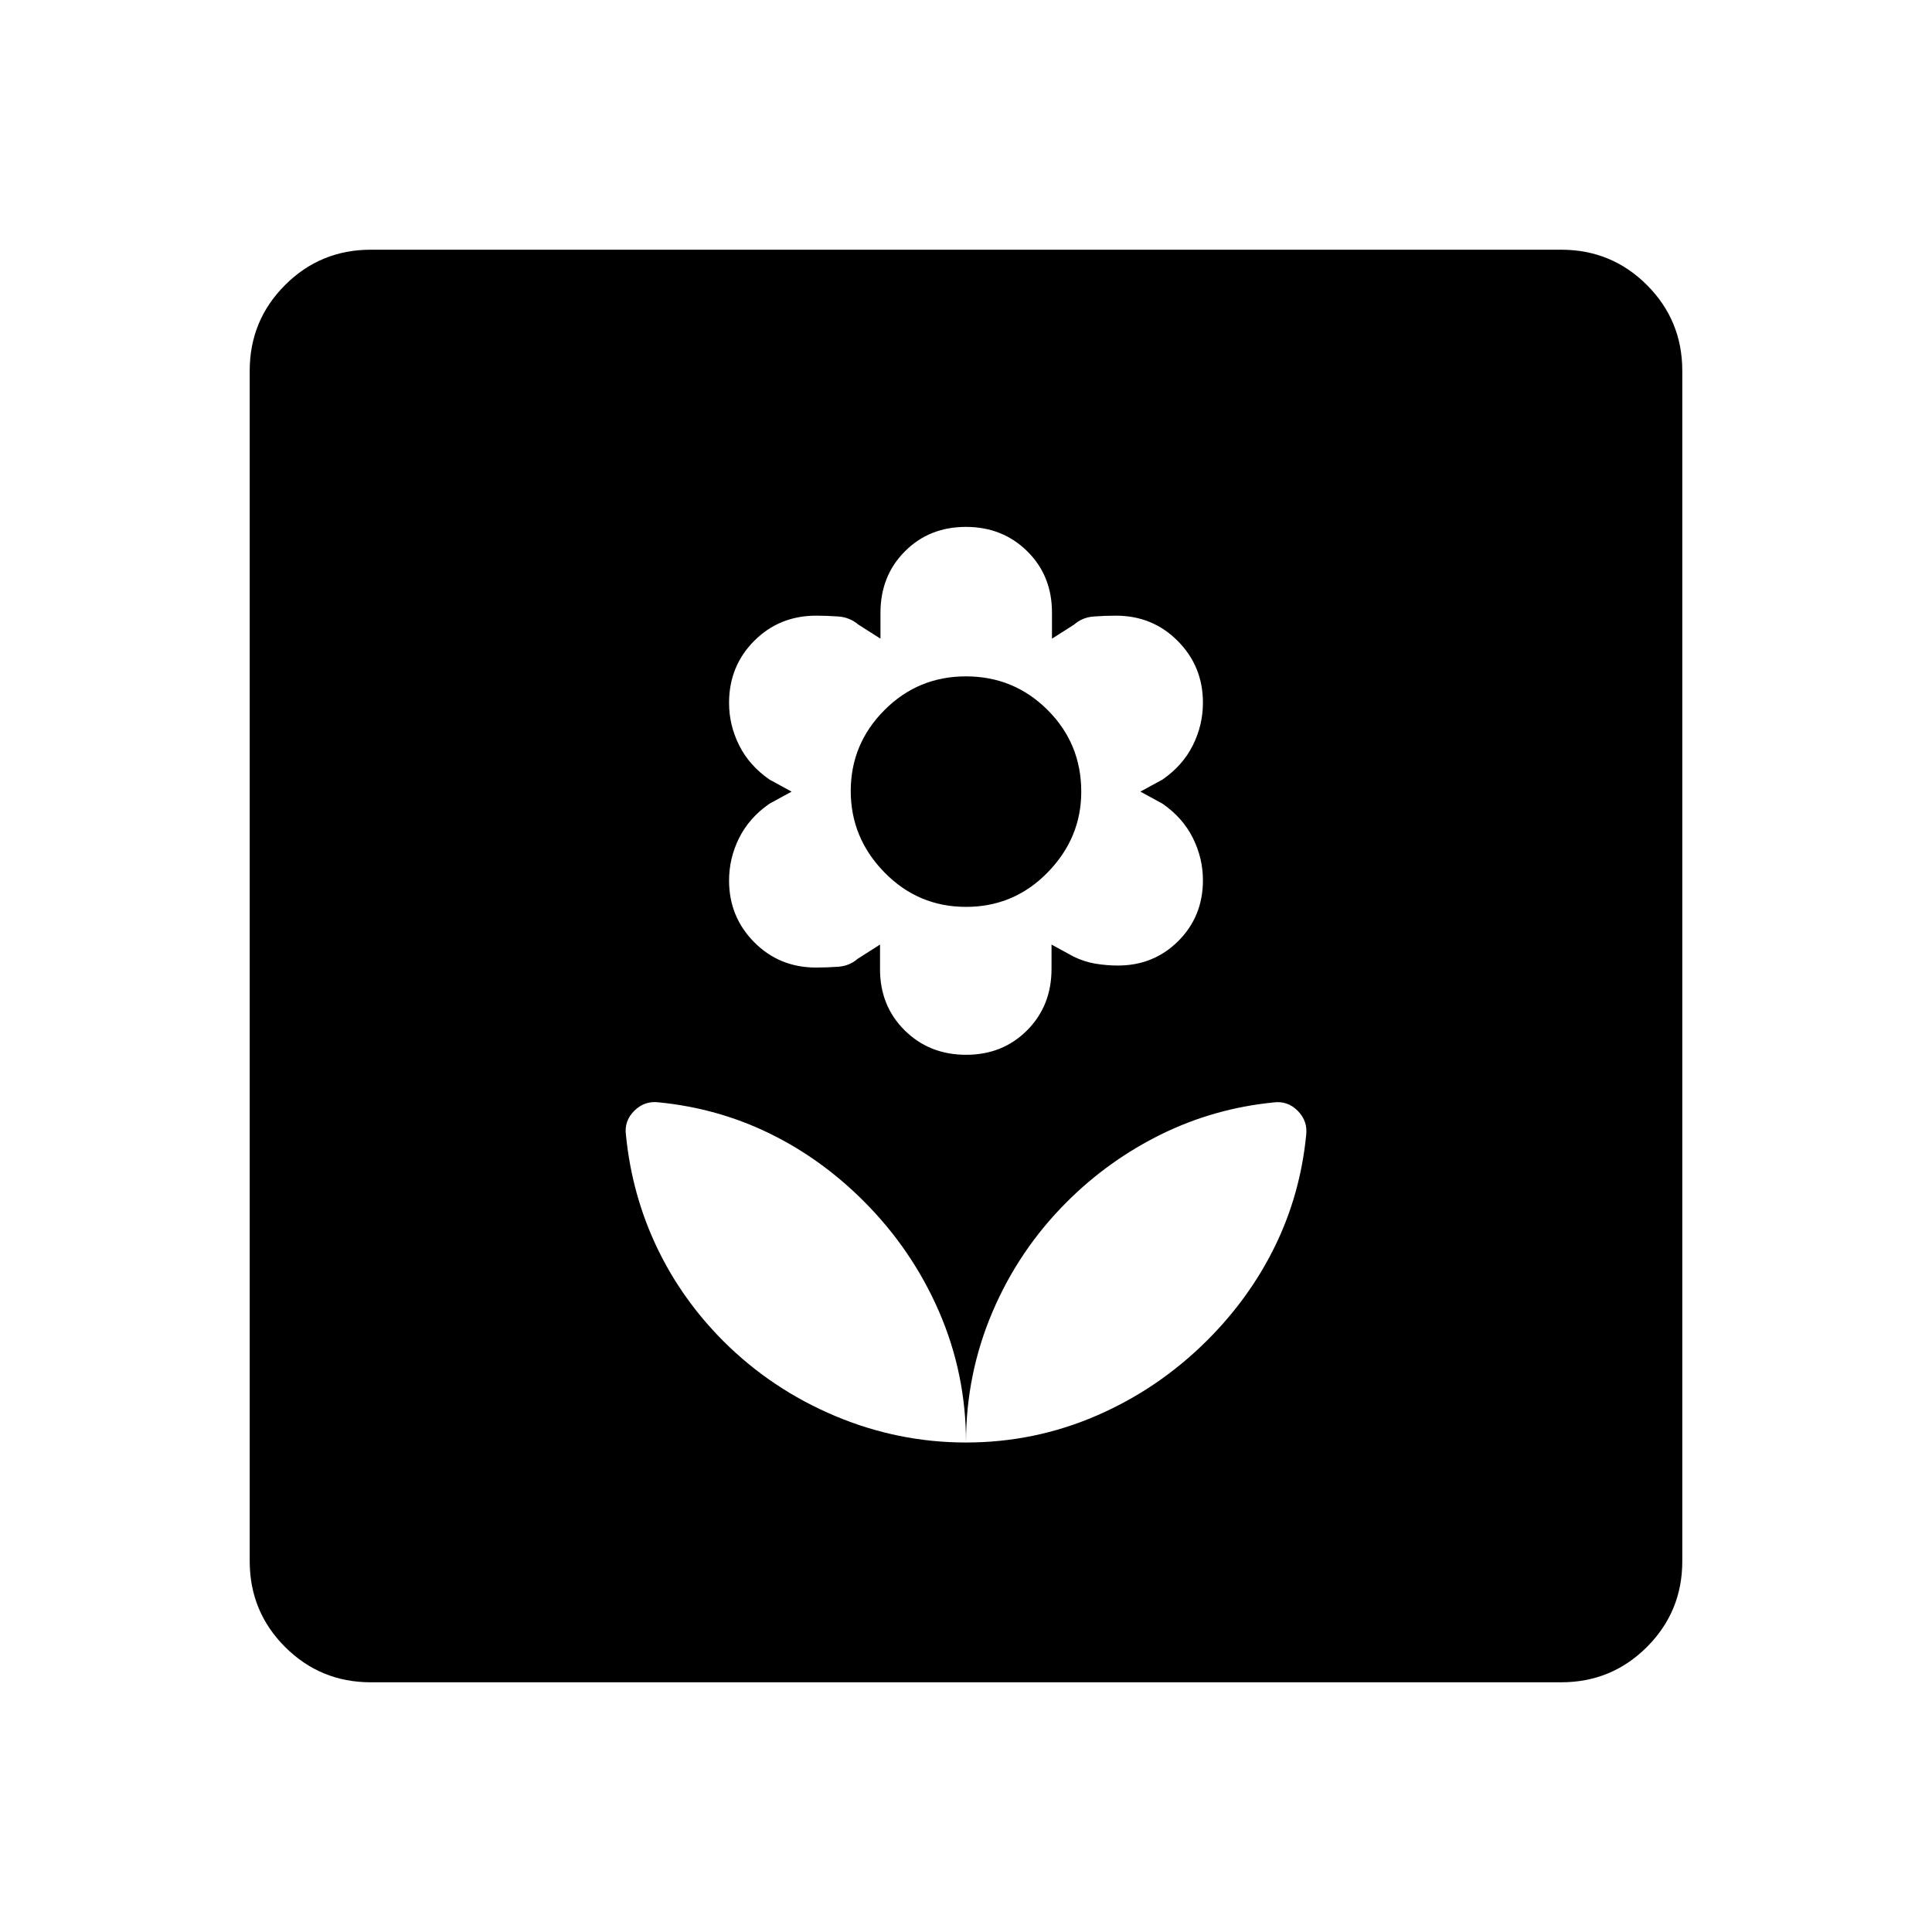 <svg xmlns="http://www.w3.org/2000/svg" height="20" viewBox="0 -960 960 960" width="20"><path d="M480-243.23q0-34.14-13.37-64.98-13.37-30.84-37.41-54.89-21.1-21.13-46.77-33.67-25.67-12.54-54.92-15.46-7.18-.96-12.33 4.15-5.16 5.11-4.16 12.16 2.92 29.44 15.25 55.47 12.33 26.03 33.3 47 23.87 23.76 55.25 36.99T480-243.23Zm.04-192.65q18.23 0 30.34-12.18 12.12-12.17 12.12-30.54v-12.05l11 6q5.35 2.61 10.98 3.52 5.64.9 10.95.9 17.9 0 30.1-12.23 12.2-12.23 12.2-30.13 0-10.99-5-21.02-4.99-10.04-15.08-17.04l-11-6 11-6q10.09-7 15.08-17.04 5-10.04 5-21.16 0-18.03-12.49-30.63-12.49-12.6-30.76-12.6-5.29 0-10.97.41-5.68.4-9.79 4.02l-11 7v-13q0-18.3-12.27-30.42-12.27-12.12-30.49-12.12-18.23 0-30.34 12.17-12.12 12.17-12.12 30.54v12.83l-11-7q-4.27-3.62-9.94-4.02-5.68-.41-10.99-.41-18.32 0-30.81 12.52-12.49 12.52-12.49 30.84 0 10.99 5 21.03 4.99 10.04 15.08 17.04l11 6-11 6q-10.09 7-15.08 17.04-5 10.03-5 21.15 0 18.03 12.49 30.63 12.49 12.6 30.76 12.6 5.29 0 10.97-.4 5.68-.41 9.79-4.02l11-7v12.23q0 18.29 12.27 30.41 12.27 12.13 30.49 12.13Zm-.01-73.5q-23.8 0-40.55-17.12-16.75-17.12-16.75-40.45 0-23.39 16.72-40.18 16.71-16.79 40.52-16.79 23.8 0 40.55 16.68 16.75 16.69 16.75 40.64 0 23.02-16.72 40.12-16.71 17.1-40.52 17.1ZM480-243.23q34.06 0 64.92-13.37 30.87-13.37 54.95-37.41 21.13-21.1 33.67-46.77 12.54-25.67 15.46-54.93.96-7.17-4.15-12.32-5.11-5.16-12.16-4.16-29.44 2.94-55.59 15.78-26.15 12.85-46.91 33.56-23.84 23.77-37.02 54.7Q480-277.23 480-243.23ZM184.26-124.08q-25.05 0-42.62-17.56-17.56-17.57-17.56-42.62v-591.48q0-25.05 17.56-42.62 17.57-17.56 42.62-17.56h591.48q25.05 0 42.62 17.56 17.56 17.57 17.56 42.62v591.48q0 25.05-17.56 42.62-17.57 17.56-42.62 17.56H184.26Z"/></svg>